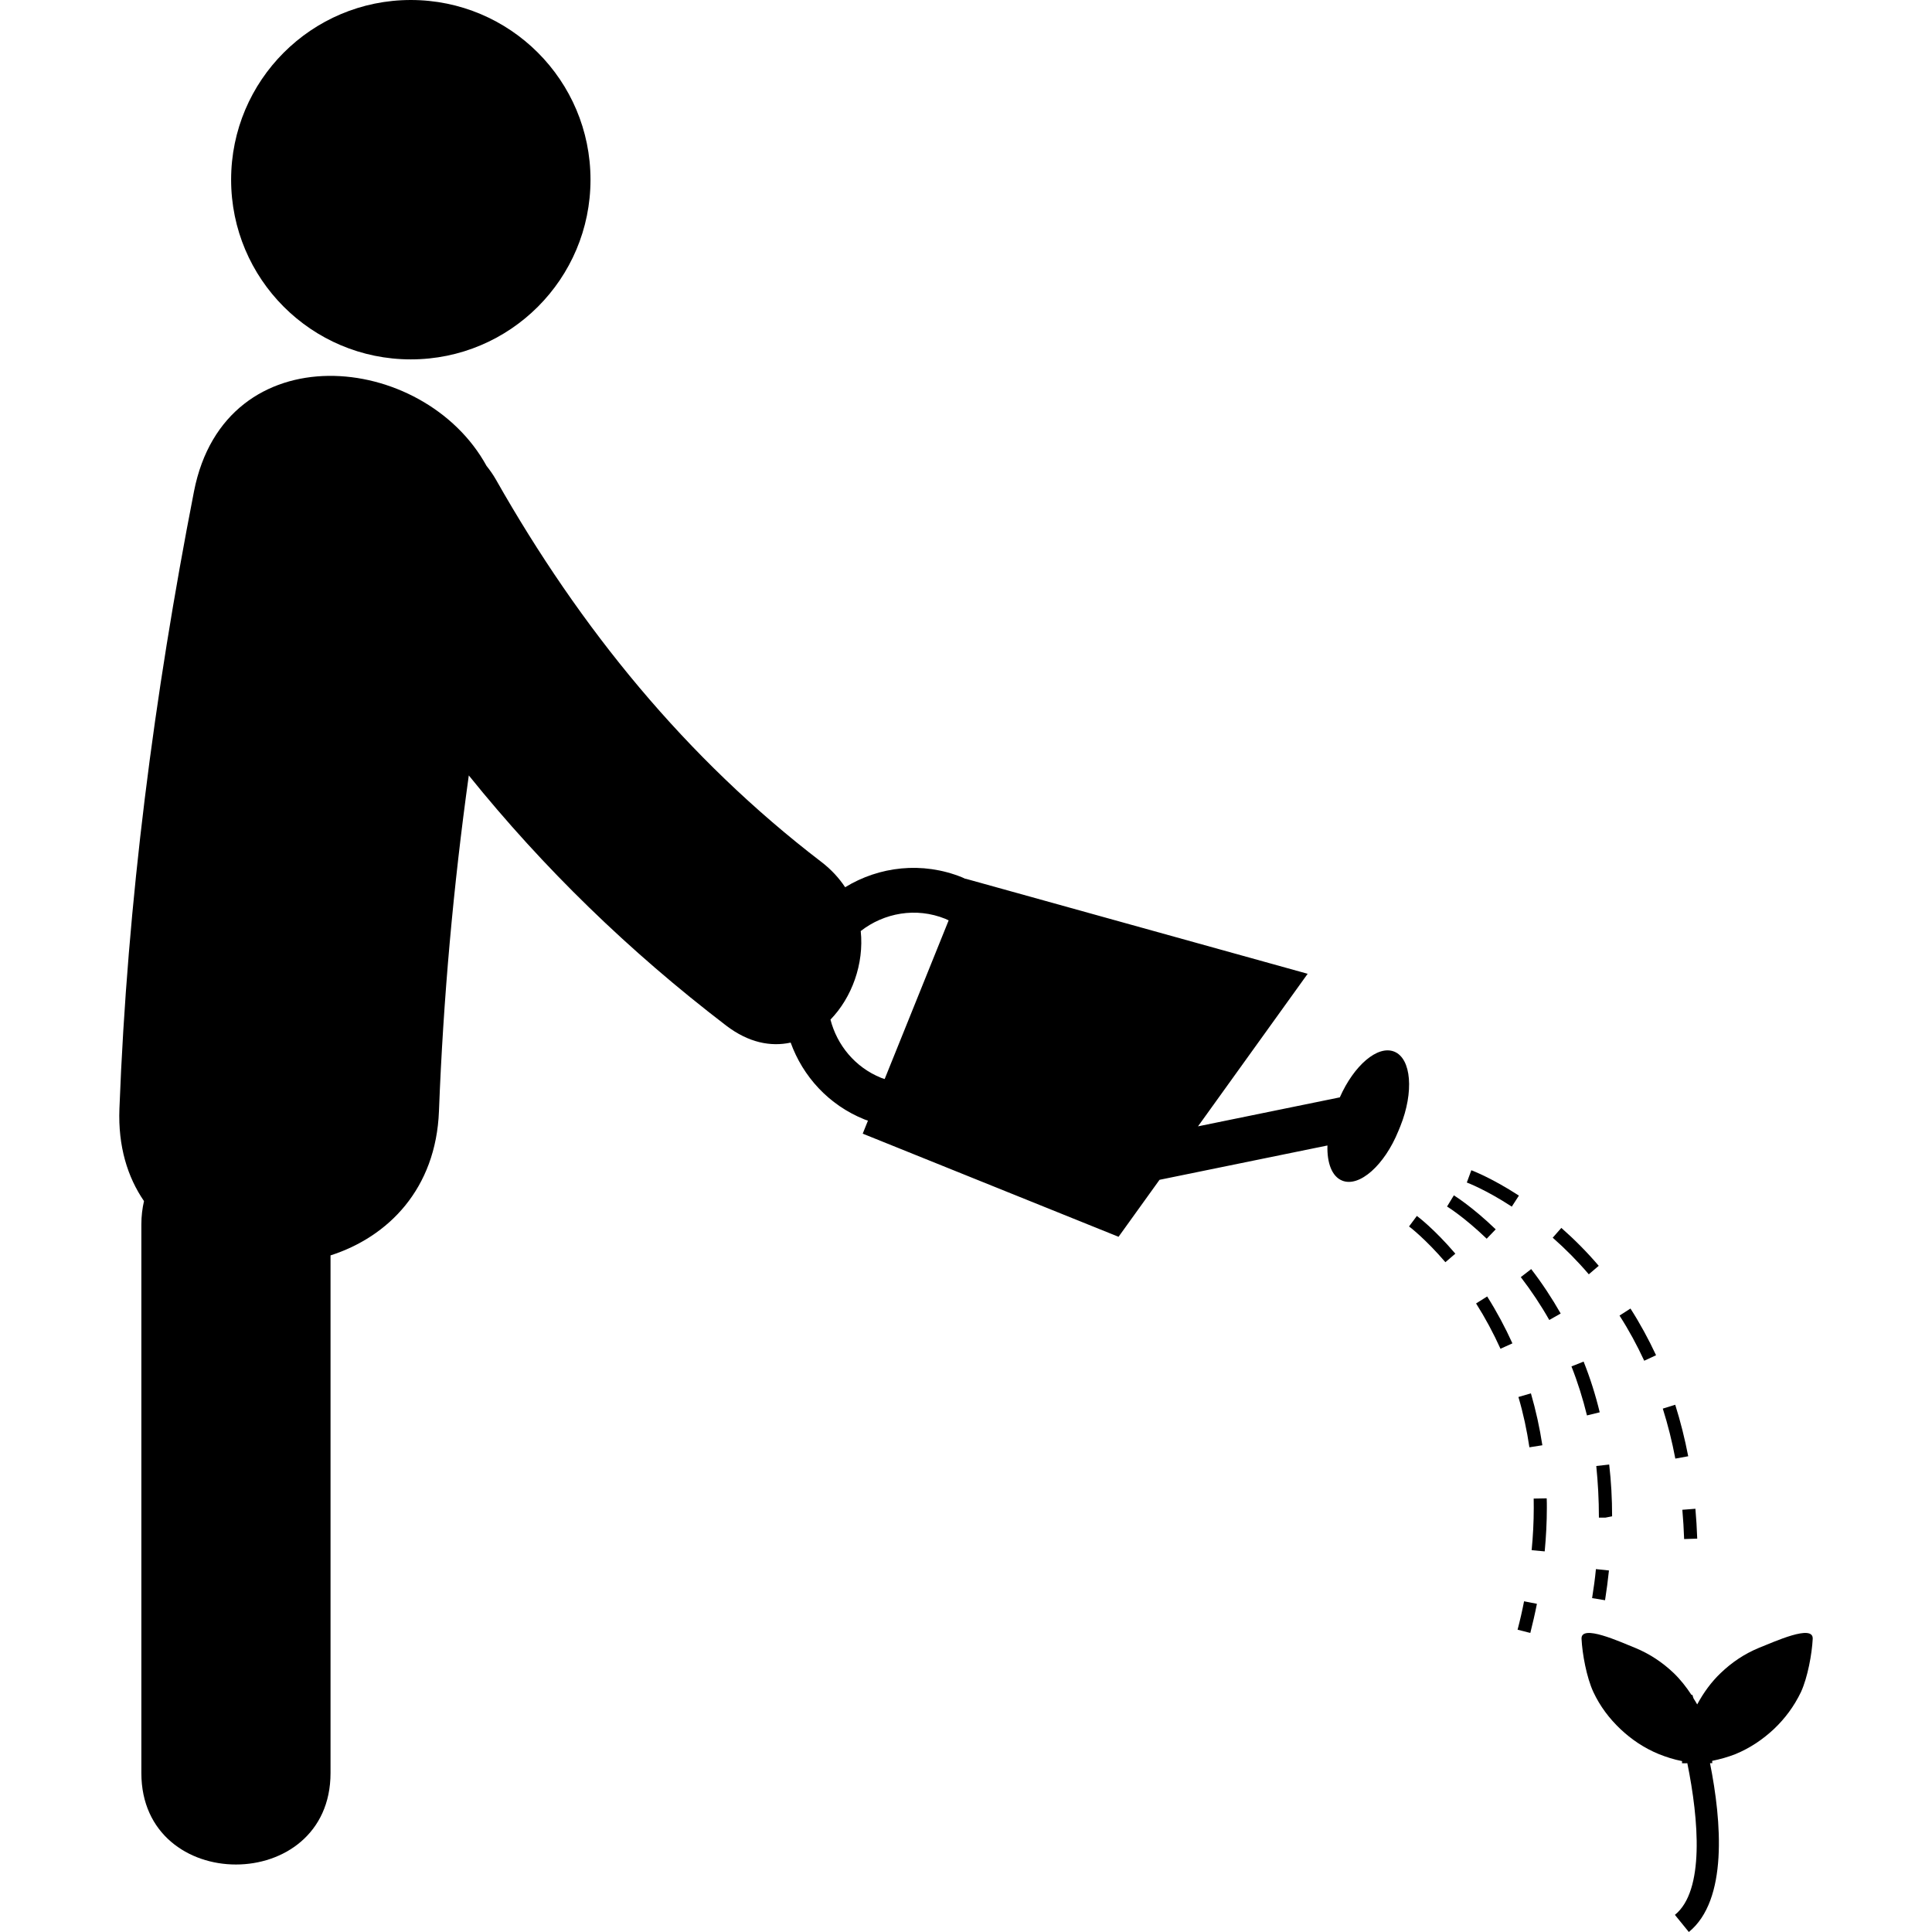 <?xml version="1.0" encoding="iso-8859-1"?>
<!-- Generator: Adobe Illustrator 18.1.1, SVG Export Plug-In . SVG Version: 6.00 Build 0)  -->
<svg version="1.1" id="Capa_1" 
	xmlns="http://www.w3.org/2000/svg" 
	xmlns:xlink="http://www.w3.org/1999/xlink" x="0px" y="0px" viewBox="0 0 55.038 55.038" style="enable-background:new 0 0 55.038 55.038;" xml:space="preserve">
	<g>
		<g>
			<circle cx="11.703" cy="5.119" r="5.119"/>
			<path d="M39.718,29.958c-0.471-0.189-1.146,0.39-1.55,1.303l-4.04,0.826l3.124-4.346l-9.747-2.709
			l-0.002,0.005c-0.034-0.015-0.064-0.031-0.098-0.045c-1.134-0.457-2.359-0.31-3.329,0.283c-0.172-0.259-0.392-0.501-0.671-0.716
			c-3.868-2.959-6.88-6.669-9.273-10.889c-0.083-0.147-0.175-0.276-0.271-0.396C12.073,10.012,6.416,9.451,5.526,14
			c-1.133,5.805-1.898,11.672-2.124,17.585c-0.041,1.072,0.231,1.947,0.7,2.631c-0.047,0.206-0.075,0.428-0.075,0.665
			c0,5.209,0,10.418,0,15.628c0,3.475,5.389,3.475,5.389,0c0-4.916,0-9.83,0-14.746c1.644-0.527,3.004-1.896,3.089-4.111
			c0.123-3.213,0.41-6.396,0.85-9.562c2.128,2.641,4.561,5.007,7.33,7.125c0.64,0.49,1.274,0.609,1.839,0.486
			c0.348,0.962,1.081,1.777,2.101,2.188c0.033,0.015,0.067,0.022,0.101,0.035l-0.149,0.371l7.288,2.938l1.167-1.623l4.784-0.978
			c-0.016,0.496,0.127,0.884,0.42,1.001c0.488,0.198,1.205-0.438,1.601-1.415l0.054-0.131
			C40.284,31.109,40.208,30.155,39.718,29.958z M25.202,30.739c-0.033-0.012-0.066-0.021-0.101-0.034
			c-0.746-0.302-1.256-0.935-1.443-1.659c0.607-0.625,0.961-1.585,0.862-2.523c0.665-0.517,1.573-0.685,2.408-0.349
			c0.033,0.014,0.064,0.03,0.097,0.045L25.202,30.739z"/>
			<path d="M43.27,34.06c-0.781-0.508-1.334-0.714-1.355-0.723l-0.129,0.35
			c0.006,0.002,0.54,0.202,1.281,0.687L43.27,34.06z"/>
			<path d="M47.977,43.844l0.373-0.012c-0.011-0.292-0.027-0.575-0.052-0.851l-0.372,0.029
			C47.95,43.282,47.967,43.56,47.977,43.844z"/>
			<path d="M45.544,36.06c-0.329-0.386-0.688-0.748-1.065-1.08l-0.246,0.279
			c0.365,0.321,0.711,0.671,1.028,1.043L45.544,36.06z"/>
			<path d="M48.093,41.485c-0.097-0.502-0.221-0.996-0.37-1.467l-0.354,0.11
			c0.145,0.459,0.265,0.938,0.357,1.424L48.093,41.485z"/>
			<path d="M47.177,38.607c-0.215-0.461-0.459-0.908-0.729-1.33l-0.312,0.201
			c0.262,0.406,0.497,0.84,0.704,1.286L47.177,38.607z"/>
			<path d="M42.609,35.021c-0.67-0.646-1.172-0.955-1.192-0.969l-0.194,0.319
			c0.006,0.003,0.491,0.302,1.129,0.917L42.609,35.021z"/>
			<path d="M45.549,43.233h0.188l0.188-0.037c0-0.5-0.027-0.996-0.083-1.475l-0.368,0.042
			C45.521,42.23,45.549,42.709,45.549,43.233z"/>
			<path d="M45.355,45.526l0.369,0.061c0.045-0.289,0.082-0.57,0.111-0.848L45.464,44.7
			C45.438,44.971,45.4,45.246,45.355,45.526z"/>
			<path d="M43.324,36.382c0.297,0.387,0.57,0.796,0.811,1.221l0.325-0.184
			c-0.25-0.439-0.532-0.866-0.84-1.266L43.324,36.382z"/>
			<path d="M45.572,40.233c-0.119-0.494-0.273-0.979-0.459-1.445l-0.346,0.138
			c0.178,0.45,0.325,0.92,0.442,1.396L45.572,40.233z"/>
			<path d="M40.363,34.639l-0.223,0.3c0.006,0.002,0.461,0.347,1.036,1.018l0.283-0.243
			C40.855,35.006,40.384,34.653,40.363,34.639z"/>
			<path d="M43.938,41.172c-0.076-0.5-0.187-0.999-0.326-1.479l-0.356,0.104
			c0.138,0.466,0.241,0.947,0.313,1.433L43.938,41.172z"/>
			<path d="M43.232,46.426l0.363,0.093c0.07-0.281,0.135-0.559,0.188-0.83l-0.366-0.072
			C43.366,45.88,43.305,46.15,43.232,46.426z"/>
			<path d="M42.05,37.132c0.261,0.412,0.495,0.848,0.695,1.291l0.34-0.154
			c-0.208-0.459-0.449-0.908-0.719-1.336L42.05,37.132z"/>
			<path d="M43.691,42.691c0,0.086,0.002,0.176,0.002,0.266c0,0.396-0.021,0.801-0.06,1.204l0.372,0.034
			c0.039-0.416,0.061-0.834,0.061-1.238c0-0.094,0-0.184-0.004-0.273L43.691,42.691z"/>
			<path d="M50.111,46.942c-0.426,0.176-0.781,0.42-1.092,0.718c-0.267,0.254-0.486,0.554-0.67,0.895
			c-0.033-0.059-0.068-0.114-0.104-0.171c-0.016-0.041-0.025-0.081-0.033-0.104l-0.023,0.008c-0.151-0.229-0.317-0.442-0.51-0.627
			c-0.312-0.297-0.672-0.542-1.097-0.717c-0.429-0.172-1.55-0.688-1.528-0.258c0.021,0.43,0.143,1.096,0.336,1.514
			c0.194,0.414,0.459,0.76,0.771,1.056c0.312,0.294,0.669,0.539,1.095,0.714c0.206,0.082,0.424,0.153,0.663,0.2
			c0,0.021-0.004,0.039-0.004,0.06c0.054,0.004,0.103,0,0.153,0c0.328,1.618,0.494,3.633-0.354,4.32l0.397,0.488
			c1.115-0.909,0.935-3.145,0.603-4.809c0.021-0.002,0.044,0,0.065,0c0-0.023-0.004-0.045-0.004-0.066
			c0.236-0.049,0.459-0.112,0.664-0.193c0.424-0.175,0.781-0.42,1.096-0.714c0.312-0.296,0.572-0.642,0.771-1.056
			c0.191-0.418,0.312-1.084,0.334-1.514C51.661,46.255,50.54,46.773,50.111,46.942z"/>
		</g>
	</g>
	<g>
	</g>
	<g>
	</g>
	<g>
	</g>
	<g>
	</g>
	<g>
	</g>
	<g>
	</g>
	<g>
	</g>
	<g>
	</g>
	<g>
	</g>
	<g>
	</g>
	<g>
	</g>
	<g>
	</g>
	<g>
	</g>
	<g>
	</g>
	<g>
	</g>
</svg>
